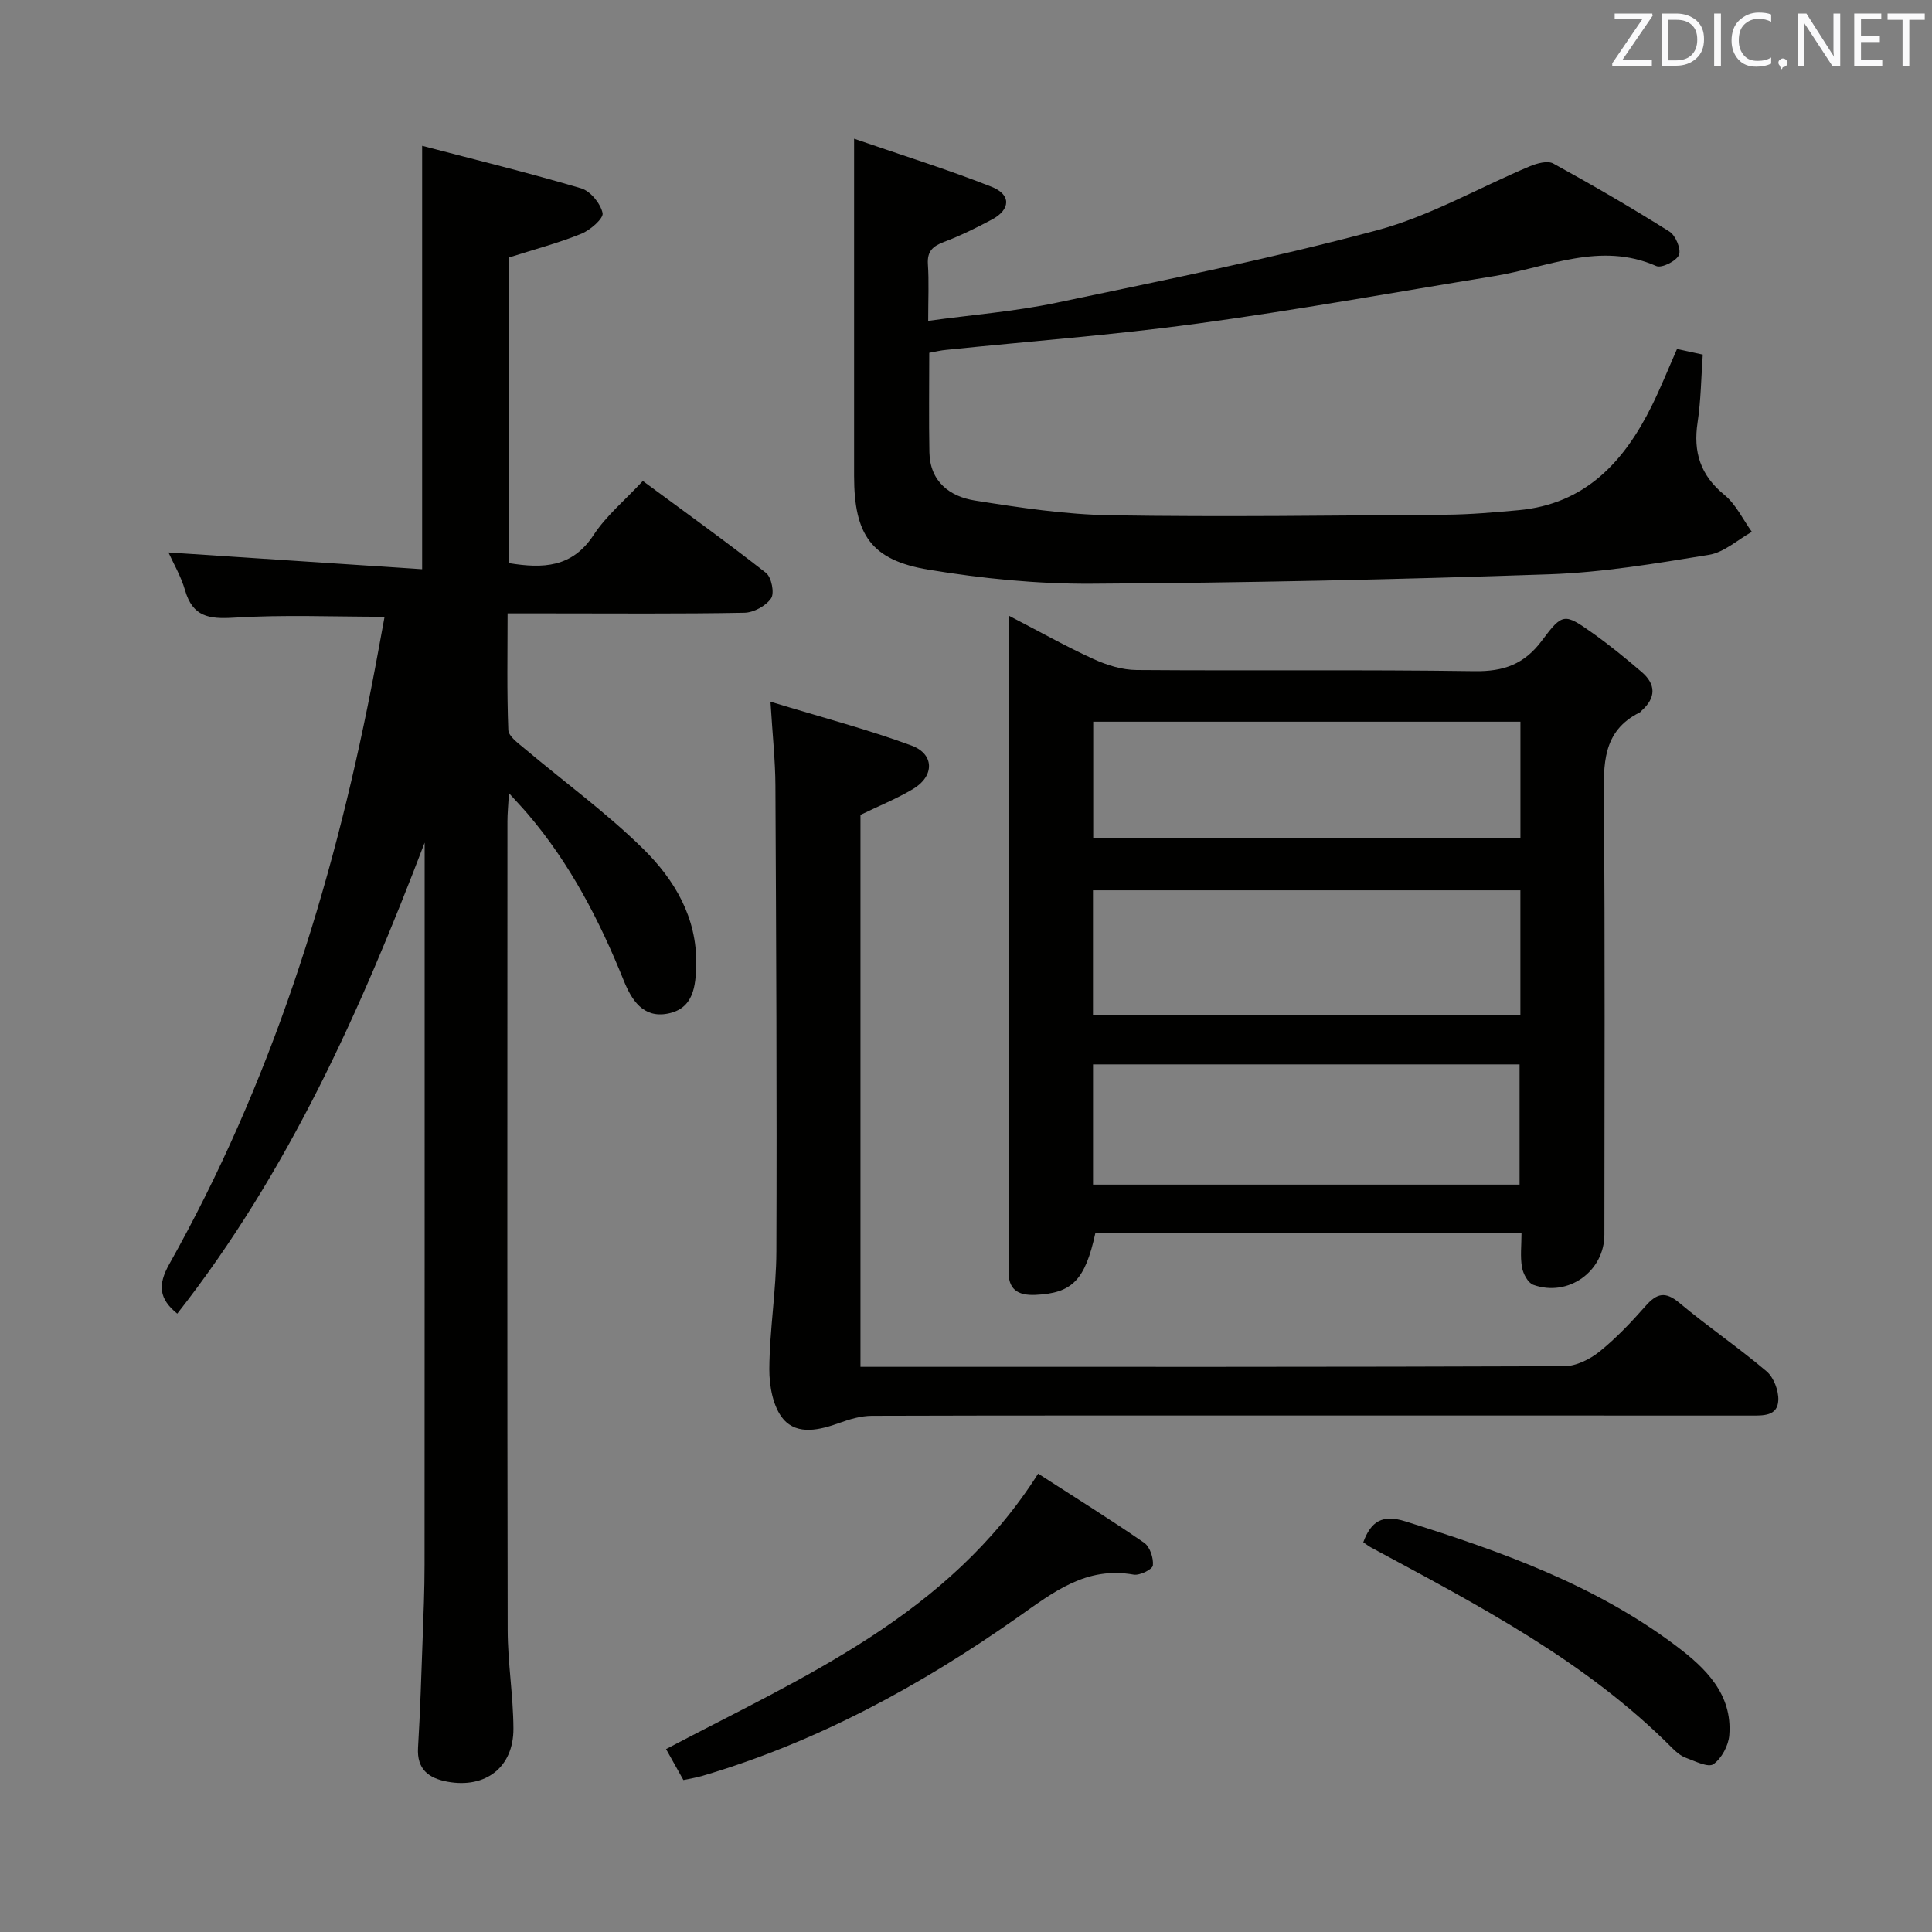<svg enable-background="new 0 0 400 400" viewBox="0 0 400 400" xmlns="http://www.w3.org/2000/svg"><rect x="0" y="0" width="400" height="400" fill="#808080" stroke="none"/><path d="m79.62 127.69c-10.62 0-20.95-.45-31.21.19-5.17.32-8.51-.21-10.09-5.65-.86-2.98-2.5-5.74-3.44-7.85 17.33 1.14 34.8 2.3 52.52 3.47 0-29.55 0-57.92 0-87.66 11.07 2.9 22.07 5.59 32.92 8.8 1.92.57 4.01 3.13 4.44 5.12.24 1.1-2.54 3.53-4.39 4.28-4.72 1.92-9.68 3.22-14.98 4.91v63.29c6.99 1.14 13.07.96 17.51-5.83 2.61-3.98 6.44-7.15 10.19-11.18 8.58 6.33 17.18 12.5 25.5 19.03 1.14.89 1.79 4.18 1.06 5.26-1.07 1.57-3.59 2.95-5.52 2.99-13.49.25-26.99.13-40.49.13-2.64 0-5.28 0-8.55 0 0 8.28-.16 16.22.15 24.14.05 1.32 2.01 2.71 3.3 3.8 8.25 6.95 17.04 13.34 24.69 20.88 6.42 6.33 11.1 14.18 10.91 23.87-.09 4.47-.52 9.15-5.92 10.18-5.07.97-7.46-2.82-9.09-6.87-5-12.41-11.09-24.18-19.83-34.43-1.03-1.21-2.13-2.36-3.93-4.35-.15 2.67-.31 4.23-.31 5.8-.01 55.83-.06 111.65.05 167.48.01 6.8 1.16 13.59 1.19 20.39.04 8.02-5.77 12.46-13.68 11-3.86-.72-6.34-2.55-6.07-7.04.45-7.47.68-14.95.95-22.43.19-5.16.4-10.32.4-15.48.03-48.16.02-96.32.02-144.48 0-1.66 0-3.32 0-4.99-13.2 34.6-28.18 68.17-51.22 97.52-3.79-3.08-4.08-5.94-1.64-10.28 20.94-37.28 33.63-77.51 41.81-119.29.96-4.86 1.83-9.75 2.75-14.72z" fill="#010100"/><path d="m208.83 127.45c6.41 3.32 11.88 6.4 17.57 9 2.76 1.26 5.93 2.25 8.92 2.27 23.32.18 46.65-.1 69.96.24 6.05.09 10.31-1.43 13.97-6.35 4.29-5.77 4.69-5.63 10.47-1.55 3.52 2.49 6.87 5.24 10.15 8.05 3 2.56 3.02 5.35 0 8.03-.12.11-.21.28-.36.35-7.83 3.89-7.51 10.81-7.44 18.17.25 29.98.11 59.97.1 89.95 0 7.61-7.48 13-14.71 10.4-1.11-.4-2.12-2.29-2.35-3.63-.39-2.22-.1-4.56-.1-7.07-29.77 0-59.01 0-88.23 0-2.13 9.77-4.82 12.43-12.39 12.78-3.75.17-5.73-1.2-5.56-5.12.05-1.16 0-2.33 0-3.5 0-41.81 0-83.62 0-125.44 0-1.81 0-3.63 0-6.58zm105.95 56.88c-29.83 0-59.09 0-88.49 0v25.91h88.49c0-8.81 0-17.26 0-25.91zm-.17 60.93c0-8.51 0-16.72 0-24.89-29.62 0-58.85 0-88.31 0v24.89zm.18-95.84c-29.39 0-58.83 0-88.45 0v24.09h88.45c0-8.11 0-15.89 0-24.09z" fill="#010100"/><path d="m192.39 73.04c0 7.02-.1 13.82.03 20.61.12 6.06 4.21 9.15 9.43 9.98 9.31 1.48 18.74 2.9 28.13 3.05 23.14.37 46.3.05 69.45-.12 4.98-.04 9.96-.48 14.93-.93 13.85-1.25 21.9-10.03 27.64-21.64 1.84-3.72 3.38-7.58 5.21-11.74 1.59.34 3.26.71 5.33 1.16-.34 4.81-.38 9.47-1.07 14.03-.94 6.16.58 10.96 5.55 15.02 2.39 1.95 3.82 5.06 5.68 7.65-2.95 1.65-5.74 4.25-8.88 4.76-10.95 1.78-21.99 3.65-33.05 4.03-31.59 1.09-63.21 1.77-94.81 1.95-11.24.07-22.6-1.07-33.69-2.9-11.9-1.97-15.44-7.23-15.44-19.4 0-20.99 0-41.98 0-62.97 0-1.79 0-3.59 0-6.86 10.12 3.49 19.43 6.38 28.46 9.95 4.11 1.62 3.95 4.72.07 6.79-3.21 1.71-6.5 3.34-9.9 4.62-2.32.88-3.52 1.92-3.35 4.61.24 3.61.06 7.26.06 11.74 9.24-1.27 17.99-1.95 26.51-3.74 22.23-4.66 44.54-9.15 66.47-15.03 10.92-2.93 21.04-8.81 31.58-13.23 1.48-.62 3.67-1.22 4.85-.58 8.15 4.47 16.2 9.15 24.07 14.1 1.27.8 2.45 3.65 1.96 4.83-.53 1.27-3.58 2.79-4.69 2.3-11.63-5.12-22.46.27-33.55 2.08-20.46 3.33-40.87 7.03-61.4 9.83-17.27 2.36-34.68 3.65-52.03 5.44-1.13.09-2.23.37-3.55.61z" fill="#010100"/><path d="m159.52 145.28c10.62 3.24 20.06 5.72 29.18 9.07 4.81 1.77 4.78 6.36.34 9-3.38 2.01-7.07 3.51-10.89 5.36v114.28h4.77c46.98 0 93.96.05 140.94-.13 2.46-.01 5.29-1.42 7.28-3.01 3.48-2.8 6.61-6.11 9.58-9.48 2.31-2.61 4.06-3.07 6.97-.63 5.86 4.91 12.23 9.23 18.06 14.18 1.49 1.27 2.52 4 2.43 6-.15 3.32-3.16 3.16-5.74 3.16-31.65-.02-63.31-.01-94.96-.01-28.99 0-57.97-.03-86.96.06-2.22.01-4.52.67-6.64 1.44-4.1 1.49-8.76 2.63-11.67-.72-2.16-2.49-2.95-6.87-2.93-10.4.05-8.12 1.43-16.24 1.46-24.36.12-32.15-.04-64.3-.2-96.45-.02-5.1-.58-10.2-1.02-17.36z" fill="#010100"/><path d="m214.94 305.1c7.53 4.86 14.86 9.42 21.95 14.32 1.19.82 1.96 3.16 1.8 4.69-.08.8-2.72 2.12-3.97 1.9-9.87-1.76-16.59 3.61-24.08 8.88-20.05 14.11-41.49 25.78-65.2 32.78-1.25.37-2.54.57-3.95.87-1.21-2.17-2.34-4.18-3.59-6.41 28.39-14.97 58.37-27.62 77.04-57.03z" fill="#010100"/><path d="m282.25 319.31c1.6-4.36 3.98-5.82 8.71-4.33 19.85 6.22 39.37 13.18 56.16 25.86 5.95 4.49 11.6 9.9 10.91 18.43-.17 2.14-1.59 4.8-3.29 5.99-1.08.75-3.8-.63-5.68-1.32-1.05-.38-2.01-1.19-2.82-2-17.95-18.08-40.25-29.62-62.32-41.52-.56-.3-1.06-.7-1.67-1.11z" fill="#010100"/><g fill="#fafafb"><path d="m342.2 3.2-6.3 9.2h6.1v1.2h-8.2v-.5l6.2-9.1h-5.7v-1.2h7.8v.4z"/><path d="m344 13.7v-10.9h3.1c1.6 0 3 .5 4.1 1.4 1.1 1 1.6 2.2 1.6 3.9s-.5 3-1.6 4-2.5 1.5-4.2 1.5h-3zm1.4-9.6v8.4h1.6c1.4 0 2.5-.4 3.2-1.1.8-.8 1.2-1.8 1.2-3.2s-.4-2.4-1.2-3.1-1.8-1-3.1-1z"/><path d="m356.3 2.8v10.9h-1.4v-10.9z"/><path d="m366.6 13.2c-.8.4-1.8.6-3 .6-1.6 0-2.8-.5-3.7-1.5s-1.4-2.3-1.4-3.9c0-1.7.5-3.2 1.6-4.2s2.4-1.6 4-1.6c1 0 1.9.1 2.6.4v1.5c-.8-.4-1.6-.6-2.6-.6-1.2 0-2.2.4-3 1.2s-1.1 1.9-1.1 3.3c0 1.3.4 2.3 1.1 3.1s1.6 1.1 2.8 1.1c1.1 0 2-.2 2.8-.7v1.3z"/><path d="m368.2 13c0-.3.1-.5.3-.6.2-.2.4-.3.6-.3.3 0 .5.1.7.3s.3.4.3.6-.1.5-.3.6c-.2.2-.4.3-.7.3-.3 1-.5-.1-.6-.3-.2-.2-.3-.4-.3-.6z"/><path d="m381.1 13.7h-1.7l-5.5-8.4c-.2-.2-.3-.5-.4-.7 0 .2.1.8.1 1.5v7.6h-1.4v-10.9h1.8l5.3 8.3c.3.4.4.6.4.8 0-.3-.1-.8-.1-1.6v-7.5h1.4v10.9z"/><path d="m389.7 13.7h-5.8v-10.9h5.6v1.2h-4.2v3.5h3.9v1.2h-3.9v3.7h4.4z"/><path d="m398.4 4.1h-3.1v9.6h-1.4v-9.6h-3.1v-1.3h7.7v1.3z"/></g></svg>